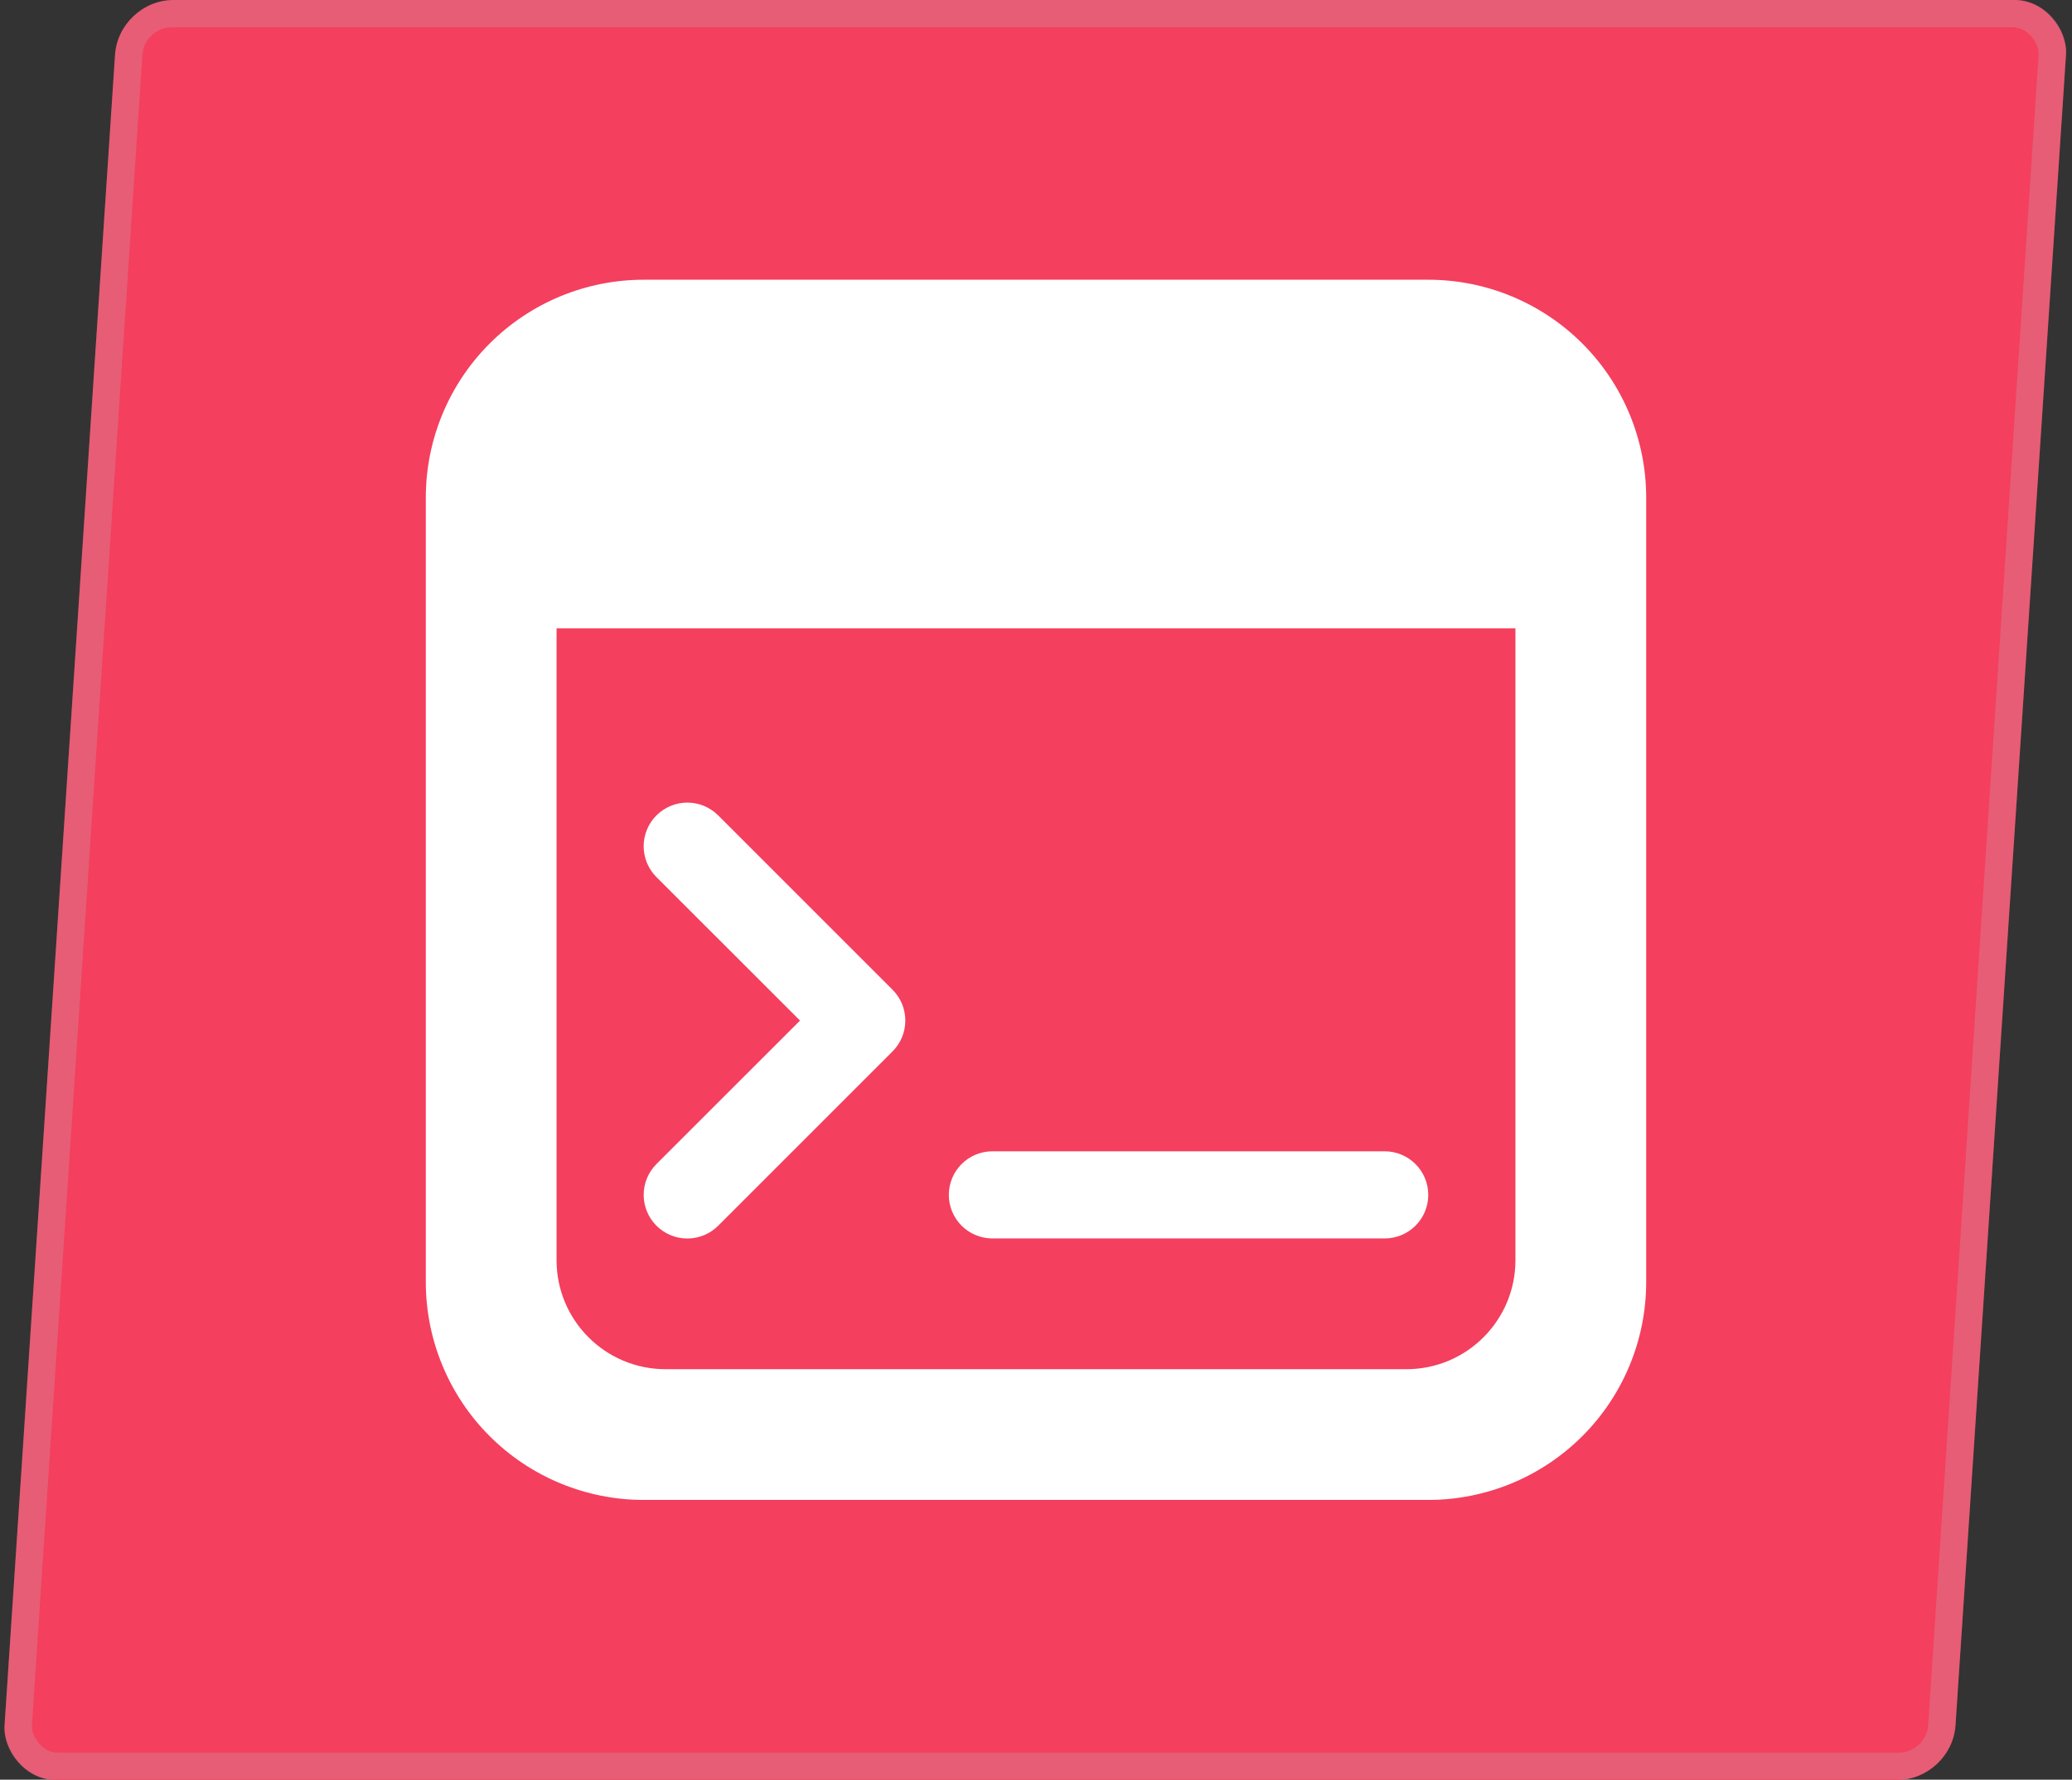 <svg xmlns="http://www.w3.org/2000/svg" width="227" height="195" fill="none" viewBox="0 0 227 195"><rect x="0" y="0" width="227" height="195" fill="#333333" stroke="none"/><g clip-path="url(#clip0_618_41)"><rect width="213.74" height="195.427" fill="#F43F5E" rx="6" transform="matrix(1 0 -0.066 0.998 13 0)"/><rect width="210.74" height="192.427" x="1.401" y="1.497" stroke="#BBB" stroke-opacity=".24" stroke-width="3" rx="4.5" transform="matrix(1 0 -0.066 0.998 13.099 0.003)"/><path fill="#fff" d="M71.919 89.345C72.363 88.9 72.89 88.547 73.47 88.306C74.05 88.066 74.672 87.942 75.3 87.942C75.928 87.942 76.55 88.066 77.13 88.306C77.71 88.547 78.237 88.9 78.681 89.345L97.781 108.445C98.225 108.888 98.578 109.415 98.819 109.995C99.059 110.575 99.183 111.197 99.183 111.825C99.183 112.453 99.059 113.075 98.819 113.655C98.578 114.236 98.225 114.763 97.781 115.206L78.681 134.306C78.237 134.75 77.71 135.102 77.129 135.342C76.549 135.583 75.928 135.706 75.3 135.706C74.672 135.706 74.05 135.583 73.47 135.342C72.89 135.102 72.363 134.75 71.919 134.306C71.475 133.862 71.123 133.335 70.883 132.755C70.642 132.175 70.519 131.553 70.519 130.925C70.519 130.298 70.642 129.676 70.883 129.096C71.123 128.516 71.475 127.989 71.919 127.545L87.648 111.825L71.919 96.106C71.475 95.662 71.122 95.136 70.881 94.555C70.64 93.975 70.516 93.353 70.516 92.725C70.516 92.097 70.64 91.475 70.881 90.895C71.122 90.315 71.475 89.788 71.919 89.345ZM151.7 126.15H108.725C107.458 126.15 106.244 126.653 105.348 127.549C104.453 128.444 103.95 129.659 103.95 130.925C103.95 132.192 104.453 133.406 105.348 134.302C106.244 135.197 107.458 135.7 108.725 135.7H151.7C152.966 135.7 154.181 135.197 155.076 134.302C155.972 133.406 156.475 132.192 156.475 130.925C156.475 129.659 155.972 128.444 155.076 127.549C154.181 126.653 152.966 126.15 151.7 126.15ZM46.65 54.525C46.65 48.193 49.165 42.121 53.643 37.643C58.12 33.166 64.193 30.65 70.525 30.65H156.475C162.807 30.65 168.88 33.166 173.357 37.643C177.835 42.121 180.35 48.193 180.35 54.525V140.475C180.35 146.807 177.835 152.88 173.357 157.358C168.88 161.835 162.807 164.35 156.475 164.35H70.525C64.193 164.35 58.12 161.835 53.643 157.358C49.165 152.88 46.65 146.807 46.65 140.475V54.525ZM60.975 68.85V138.088C60.975 144.677 66.323 150.025 72.912 150.025H154.087C160.677 150.025 166.025 144.677 166.025 138.088V68.85H60.975Z"/></g><defs><clipPath id="clip0_618_41"><rect width="227" height="195" fill="#fff"/></clipPath></defs></svg>